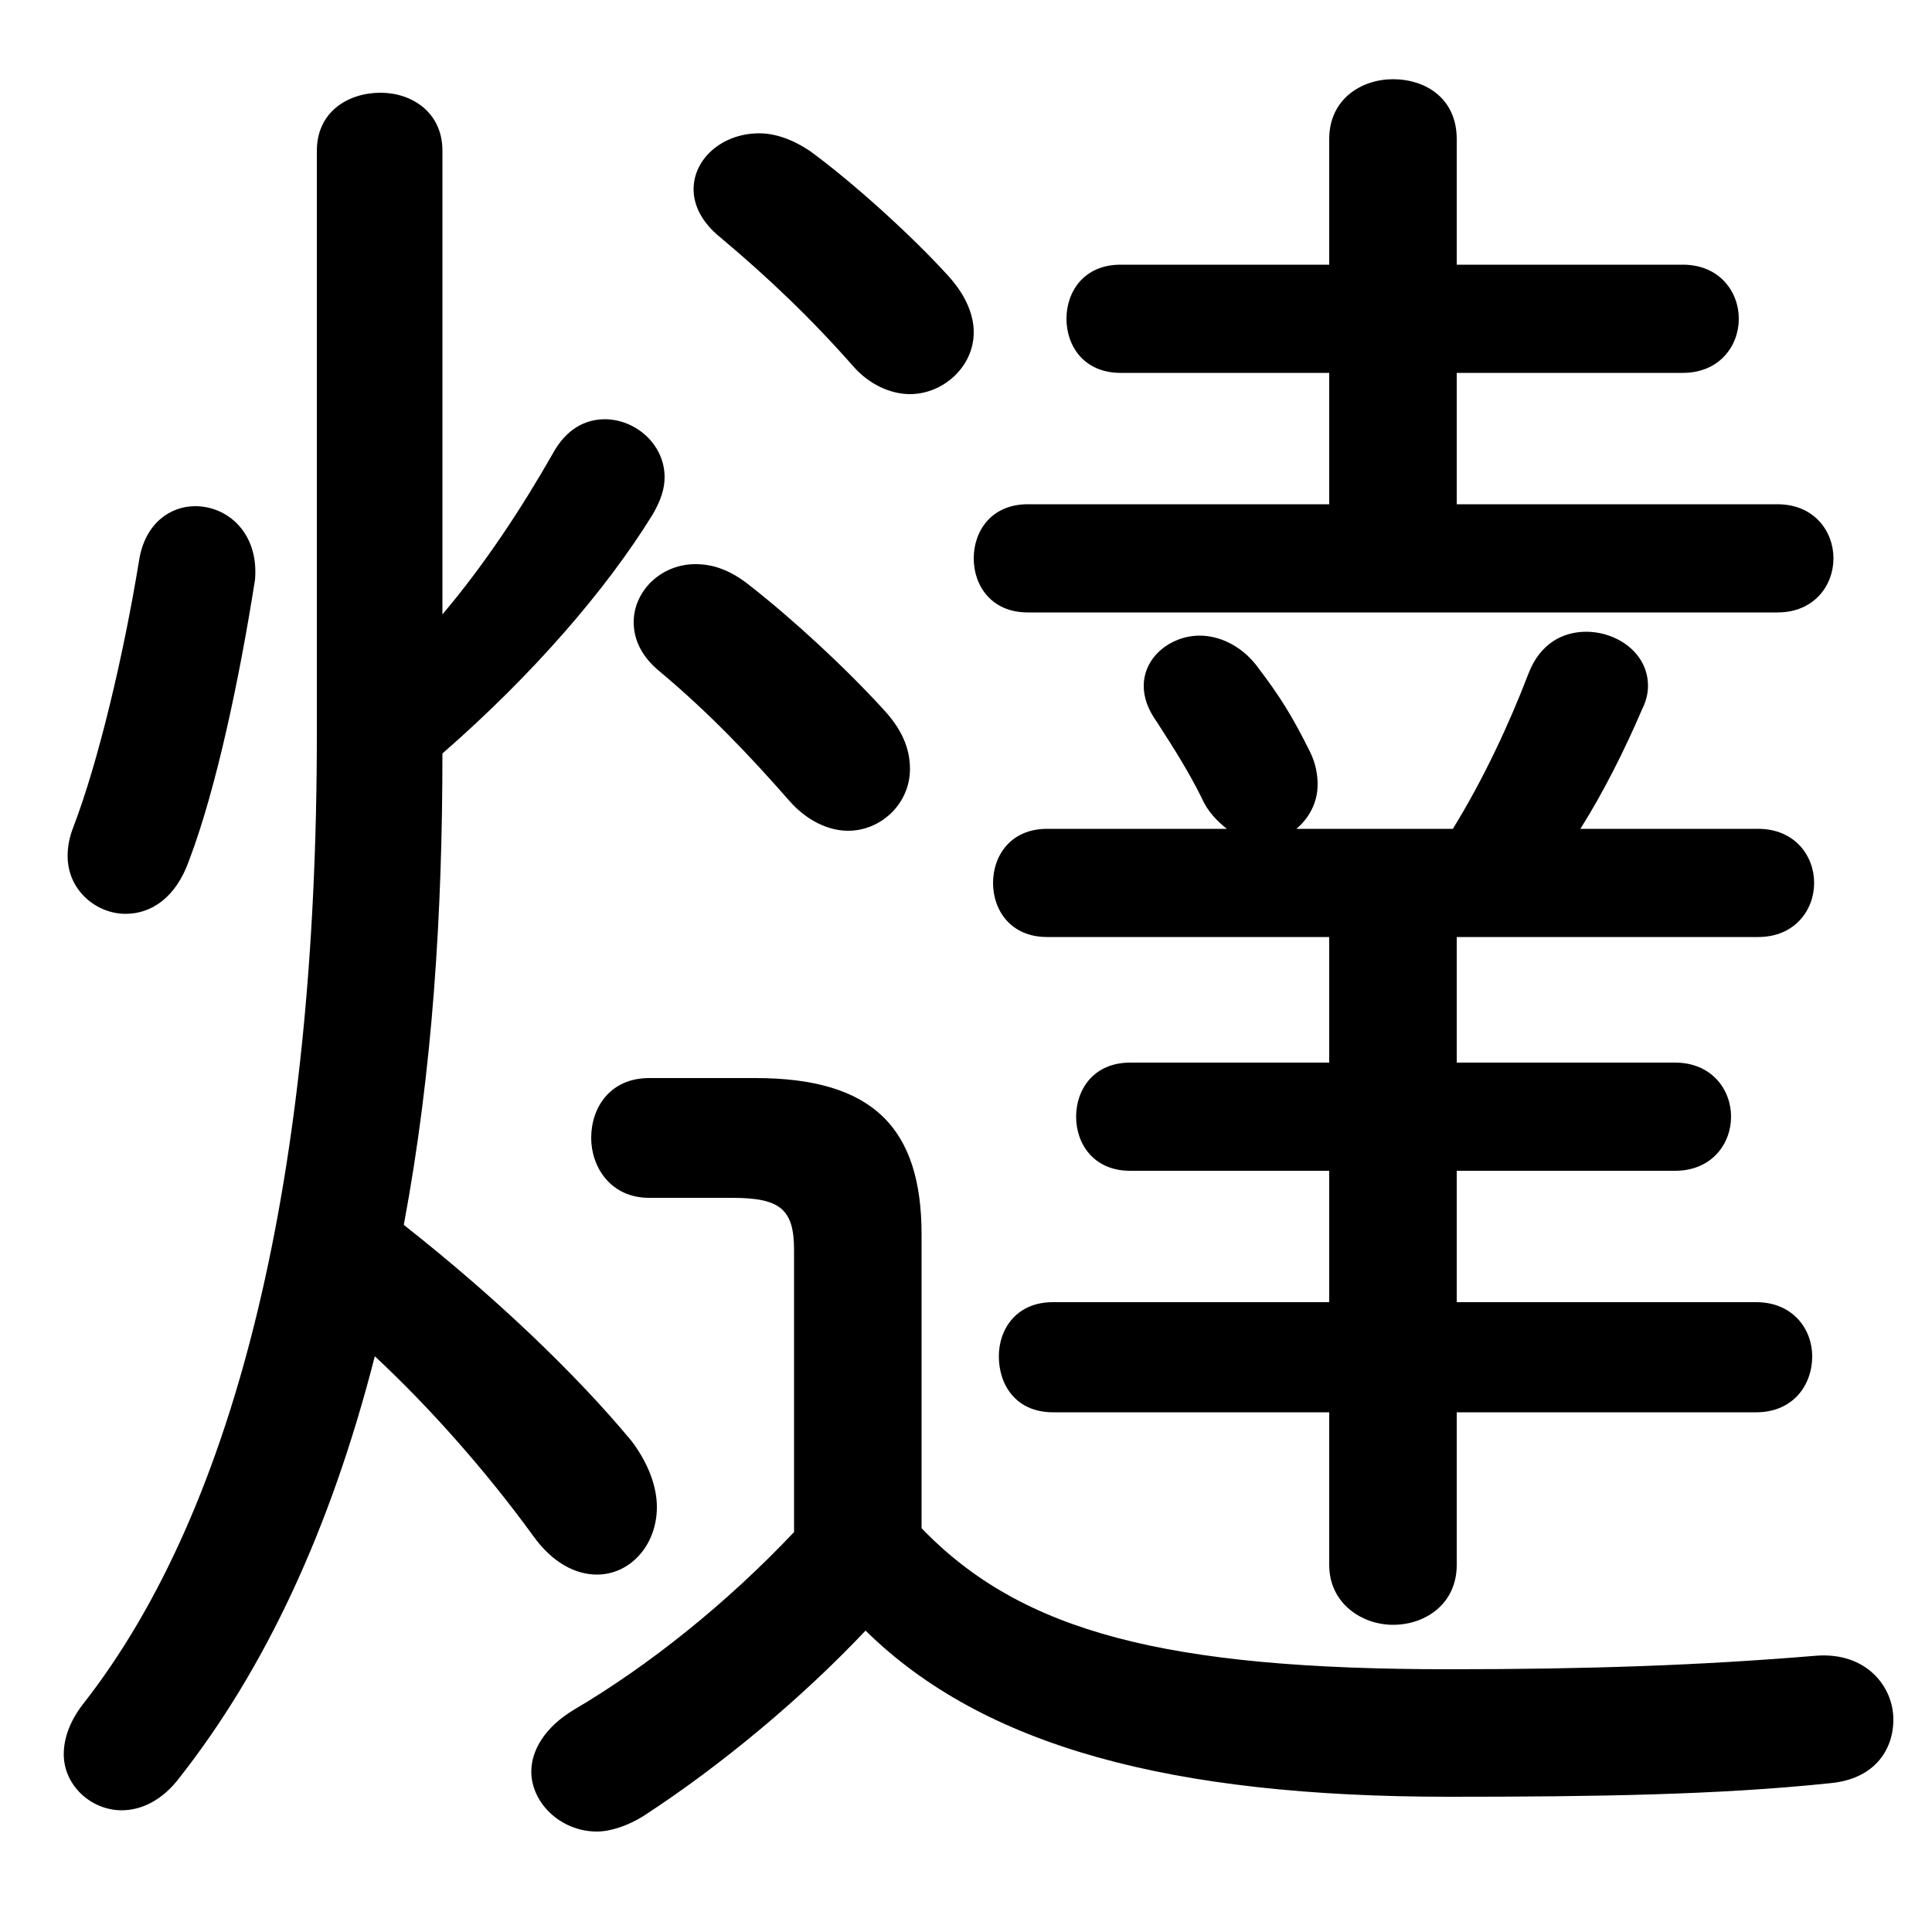 <svg xmlns="http://www.w3.org/2000/svg" viewBox="0 -44.0 50.0 50.0">
    <rect x="0" y="-44.0" width="50.0" height="50.0" fill="#808080" stroke="none"/>
    <g transform="scale(1, -1)">
        <!-- ボディの枠 -->
        <rect x="0" y="-6.0" width="50.0" height="50.0"
            stroke="white" fill="white"/>
        <!-- グリフ座標系の原点 -->
        <circle cx="0" cy="0" r="5" fill="white"/>
        <!-- グリフのアウトライン -->
        <g style="fill:black;stroke:#000000;stroke-width:0;stroke-linecap:round;stroke-linejoin:round;">
        <path d="M 23.85 12.05 C 23.85 14.8 22.6 16.1 19.55 16.1 L 16.8 16.1 C 15.8 16.1 15.3 15.35 15.3 14.55 C 15.3 13.8 15.8 13.0 16.8 13.0 L 18.95 13.0 C 20.2 13.0 20.55 12.7 20.55 11.65 L 20.55 4.35 C 18.8 2.5 16.8 0.9 14.85 -0.25 C 14.1 -0.7 13.75 -1.3 13.75 -1.85 C 13.75 -2.65 14.5 -3.4 15.45 -3.4 C 15.8 -3.4 16.25 -3.25 16.65 -3.0 C 18.65 -1.7 20.75 0.05 22.4 1.8 C 25.45 -1.2 30.3 -2.5 37.5 -2.5 C 41.3 -2.5 44.5 -2.45 47.35 -2.15 C 48.5 -2.05 49.0 -1.3 49.0 -0.5 C 49.0 0.35 48.3 1.25 47.0 1.15 C 44.0 0.9 41.1 0.8 37.5 0.8 C 30.2 0.8 26.45 1.75 23.85 4.45 Z M 11.45 40.1 C 11.45 41.1 10.65 41.6 9.85 41.6 C 9.0 41.6 8.2 41.1 8.2 40.1 L 8.2 25.0 C 8.2 13.65 6.15 5.0 2.15 -0.1 C 1.8 -0.55 1.65 -1.0 1.65 -1.4 C 1.65 -2.2 2.35 -2.85 3.15 -2.85 C 3.65 -2.85 4.2 -2.6 4.65 -2.0 C 6.85 0.8 8.55 4.4 9.7 8.9 C 11.15 7.55 12.6 5.9 13.8 4.25 C 14.3 3.55 14.9 3.25 15.45 3.25 C 16.3 3.25 17.0 4.0 17.0 5.0 C 17.0 5.5 16.8 6.1 16.35 6.7 C 14.9 8.45 12.8 10.45 10.45 12.3 C 11.2 16.3 11.45 20.4 11.45 24.5 C 13.8 26.55 15.7 28.75 16.9 30.7 C 17.1 31.05 17.2 31.35 17.2 31.65 C 17.2 32.5 16.45 33.15 15.65 33.15 C 15.15 33.15 14.65 32.9 14.3 32.25 C 13.5 30.85 12.55 29.4 11.45 28.1 Z M 37.7 30.95 L 37.7 34.35 L 43.55 34.35 C 44.5 34.35 45.0 35.05 45.0 35.75 C 45.0 36.45 44.5 37.15 43.55 37.15 L 37.7 37.15 L 37.7 40.4 C 37.7 41.45 36.9 41.95 36.05 41.95 C 35.25 41.95 34.4 41.45 34.4 40.4 L 34.4 37.15 L 29.0 37.15 C 28.05 37.15 27.6 36.45 27.6 35.75 C 27.6 35.05 28.05 34.35 29.0 34.35 L 34.4 34.35 L 34.4 30.95 L 26.6 30.95 C 25.65 30.95 25.2 30.25 25.2 29.55 C 25.2 28.85 25.65 28.15 26.6 28.15 L 46.0 28.15 C 46.95 28.15 47.45 28.85 47.45 29.55 C 47.45 30.25 46.95 30.95 46.0 30.95 Z M 34.4 19.75 L 34.4 16.5 L 29.25 16.5 C 28.3 16.5 27.85 15.8 27.85 15.1 C 27.85 14.4 28.3 13.7 29.25 13.7 L 34.4 13.7 L 34.4 10.3 L 27.25 10.3 C 26.3 10.3 25.85 9.6 25.85 8.9 C 25.85 8.15 26.3 7.45 27.25 7.45 L 34.4 7.45 L 34.4 3.5 C 34.4 2.5 35.25 1.95 36.05 1.95 C 36.9 1.95 37.7 2.5 37.7 3.5 L 37.7 7.45 L 45.45 7.45 C 46.4 7.45 46.9 8.15 46.9 8.9 C 46.9 9.6 46.4 10.3 45.45 10.3 L 37.7 10.3 L 37.7 13.7 L 43.35 13.7 C 44.3 13.7 44.8 14.4 44.8 15.1 C 44.8 15.8 44.3 16.5 43.35 16.5 L 37.7 16.5 L 37.7 19.75 L 45.5 19.75 C 46.45 19.75 46.95 20.45 46.95 21.15 C 46.95 21.85 46.45 22.55 45.5 22.55 L 40.9 22.55 C 41.5 23.5 42.05 24.6 42.5 25.65 C 42.6 25.85 42.65 26.05 42.65 26.25 C 42.65 27.1 41.85 27.65 41.05 27.65 C 40.45 27.65 39.85 27.35 39.55 26.55 C 39.05 25.25 38.4 23.85 37.6 22.55 L 33.55 22.55 C 33.85 22.8 34.1 23.2 34.1 23.7 C 34.1 23.95 34.05 24.25 33.9 24.55 C 33.45 25.45 33.15 25.95 32.5 26.8 C 32.1 27.3 31.55 27.55 31.05 27.55 C 30.3 27.55 29.6 27.0 29.6 26.25 C 29.6 25.95 29.7 25.65 29.95 25.3 C 30.4 24.6 30.75 24.05 31.1 23.35 C 31.25 23.0 31.5 22.75 31.75 22.55 L 27.1 22.55 C 26.15 22.55 25.7 21.85 25.7 21.15 C 25.7 20.45 26.15 19.75 27.1 19.75 Z M 19.4 28.85 C 18.9 29.25 18.45 29.4 18.0 29.4 C 17.1 29.4 16.4 28.7 16.4 27.9 C 16.4 27.45 16.6 27.0 17.1 26.6 C 18.35 25.55 19.4 24.45 20.45 23.25 C 20.9 22.75 21.45 22.5 21.95 22.5 C 22.8 22.5 23.55 23.2 23.55 24.1 C 23.55 24.55 23.4 25.05 22.9 25.6 C 21.9 26.7 20.55 27.95 19.4 28.85 Z M 20.95 40.1 C 20.5 40.4 20.05 40.55 19.65 40.55 C 18.7 40.55 17.95 39.9 17.95 39.1 C 17.95 38.7 18.15 38.25 18.65 37.85 C 19.9 36.8 21.0 35.75 22.1 34.5 C 22.5 34.05 23.05 33.8 23.55 33.8 C 24.4 33.8 25.2 34.5 25.2 35.4 C 25.2 35.85 25.0 36.35 24.55 36.85 C 23.6 37.9 22.05 39.3 20.95 40.1 Z M 3.6 29.5 C 3.2 27.05 2.55 24.3 1.9 22.6 C 1.8 22.35 1.75 22.1 1.75 21.85 C 1.75 20.95 2.5 20.35 3.25 20.35 C 3.9 20.35 4.55 20.75 4.9 21.75 C 5.6 23.6 6.2 26.45 6.6 29.0 C 6.7 30.2 5.9 30.9 5.05 30.9 C 4.4 30.9 3.75 30.45 3.6 29.5 Z"/>
    </g>
    </g>
</svg>
